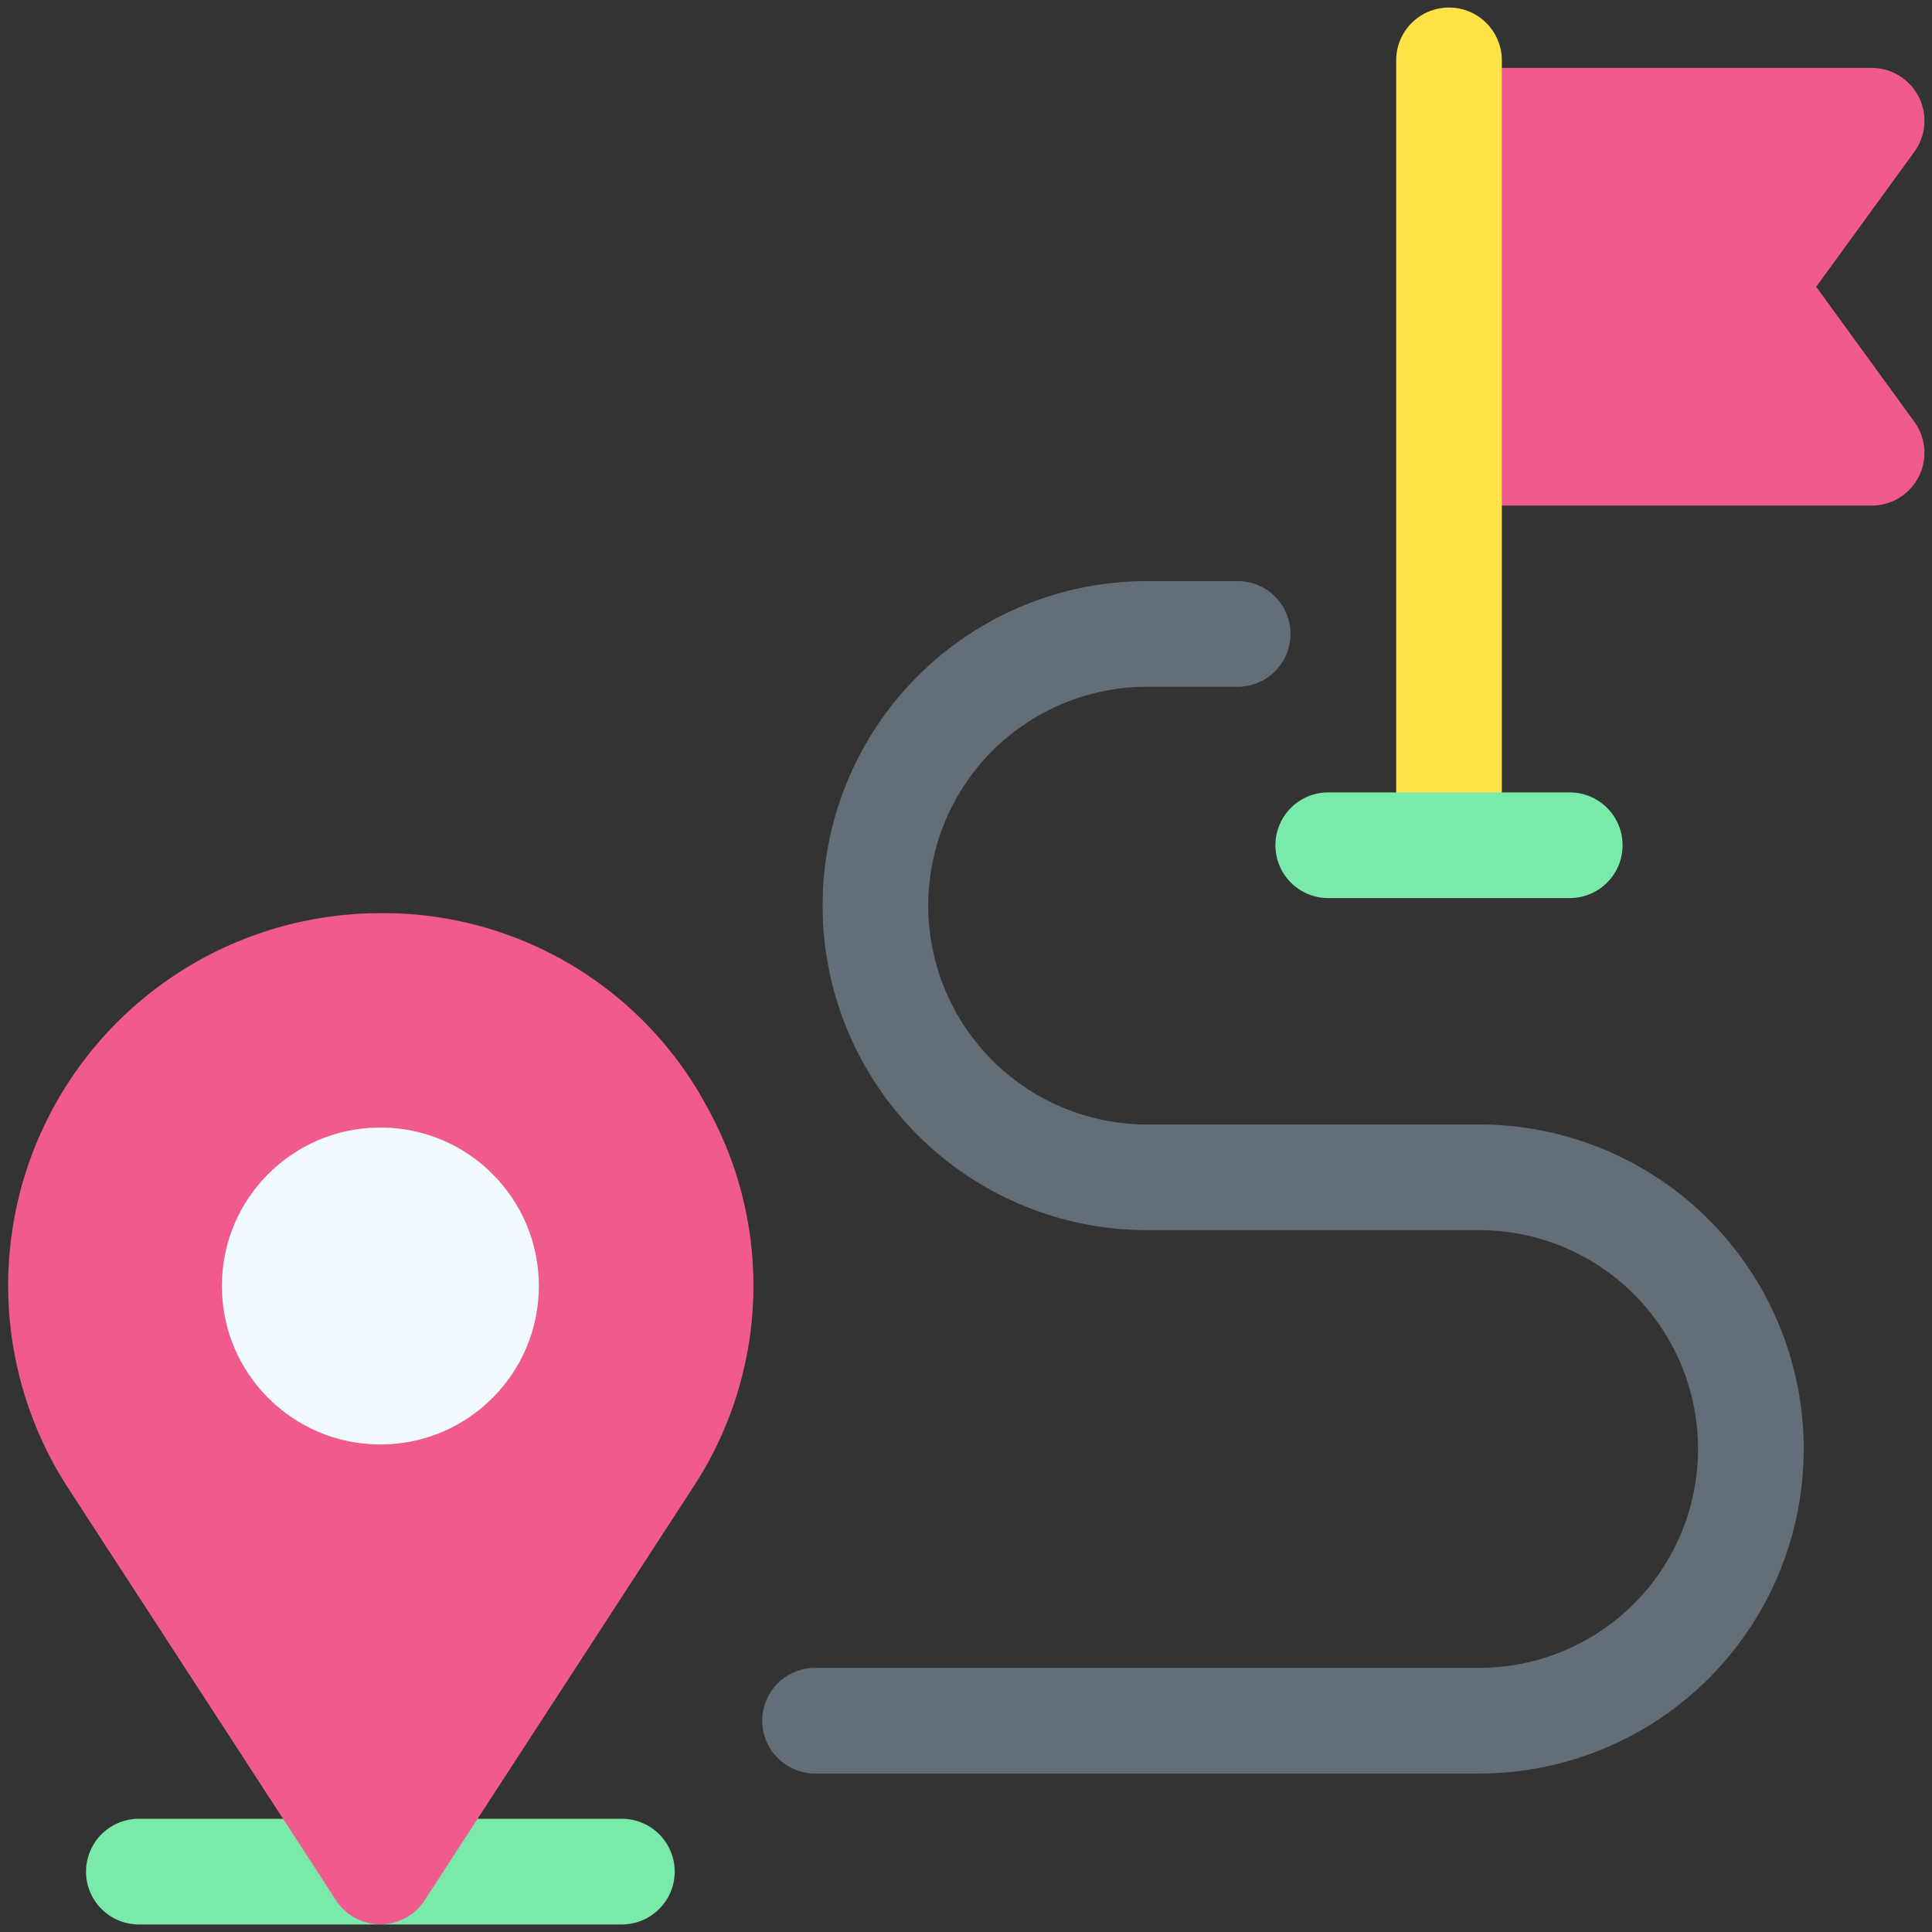 <svg xmlns="http://www.w3.org/2000/svg" version="1.1" xmlns:xlink="http://www.w3.org/1999/xlink" width="512" height="512" x="0" y="0" viewBox="0 0 64 64" style="enable-background:new 0 0 512 512" xml:space="preserve"><rect x="0" y="0" width="64" height="64" fill="#333333" stroke="none"/><g><path fill="#f05a8c" d="M62 2.25H48v14.5h14a1.75 1.75 0 0 0 1.415-2.779L60.164 9.5l3.251-4.471A1.75 1.75 0 0 0 62 2.25z" opacity="1" data-original="#f05a8c"></path><path fill="#ffe246" d="M49.75 28V2a1.75 1.75 0 0 0-3.5 0v26z" opacity="1" data-original="#ffe246"></path><path fill="#646e78" d="M49 58.75H27a1.75 1.75 0 0 1 0-3.5h22a7.25 7.25 0 0 0 0-14.5H38a10.75 10.75 0 0 1 0-21.5h3a1.75 1.75 0 0 1 0 3.5h-3a7.25 7.25 0 0 0 0 14.5h11a10.75 10.75 0 0 1 0 21.5z" opacity="1" data-original="#646e78"></path><path fill="#7aeaab" d="M20.6 63.75h-16a1.75 1.75 0 1 1 0-3.5h16a1.75 1.75 0 0 1 0 3.5z" opacity="1" data-original="#7aeaab"></path><path fill="#f05a8c" d="M23.439 36.7A12.164 12.164 0 0 0 12.6 30.25 12.333 12.333 0 0 0 2.26 49.3l8.872 13.65a1.75 1.75 0 0 0 2.934 0l8.873-13.65a12.164 12.164 0 0 0 .5-12.6z" opacity="1" data-original="#f05a8c"></path><circle cx="12.6" cy="42.6" r="5.25" fill="#f0faff" opacity="1" data-original="#f0faff"></circle><path fill="#7aeaab" d="M52 29.75h-8a1.75 1.75 0 0 1 0-3.5h8a1.75 1.75 0 0 1 0 3.5z" opacity="1" data-original="#7aeaab"></path></g></svg>